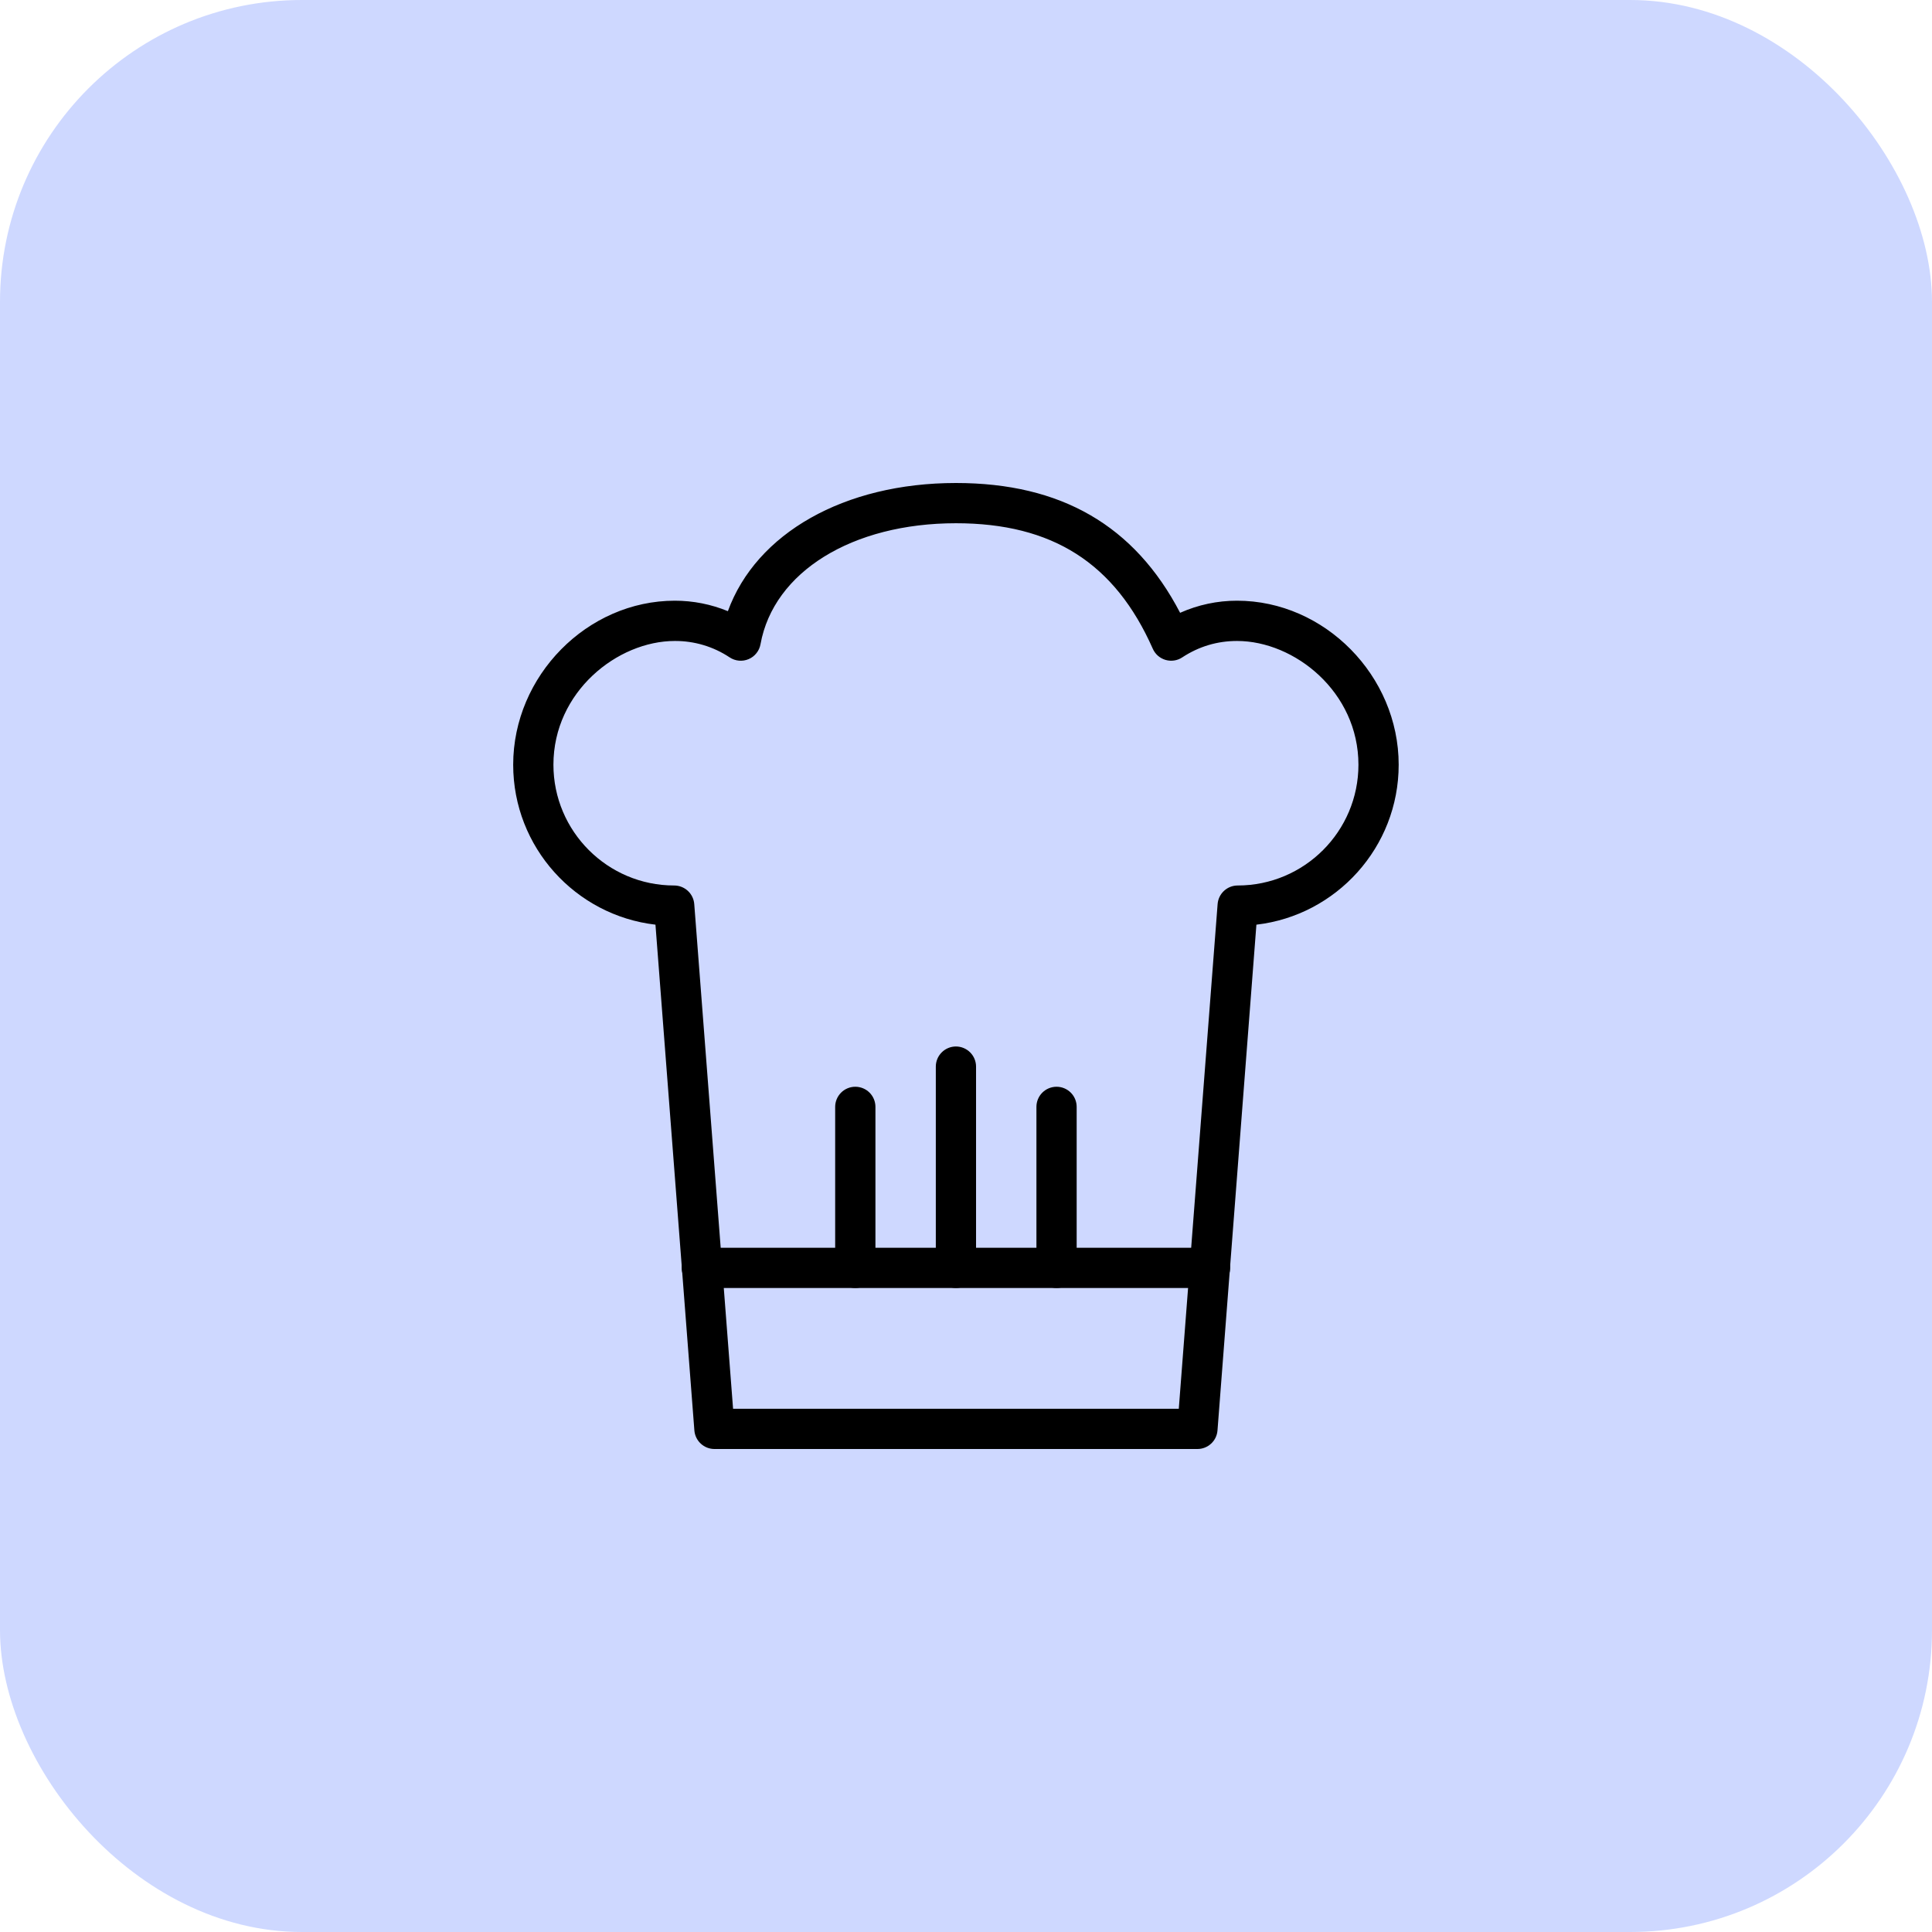 <svg width="64" height="64" viewBox="0 0 64 64" fill="none" xmlns="http://www.w3.org/2000/svg">
<rect width="64" height="64" rx="10" fill="#CED8FF"/>
<path d="M39.667 48H23.667C23.499 48 23.337 47.937 23.214 47.822C23.091 47.709 23.015 47.552 23.002 47.385L21.713 30.631C19.063 30.323 17 28.065 17 25.333C17 22.387 19.452 19.899 22.355 19.899C22.961 19.899 23.557 20.017 24.112 20.246C25.048 17.673 27.959 16 31.667 16C35.149 16 37.585 17.408 39.093 20.3C39.687 20.035 40.329 19.898 40.979 19.899C43.881 19.899 46.333 22.387 46.333 25.333C46.333 28.065 44.27 30.323 41.62 30.631L40.331 47.385C40.318 47.552 40.243 47.709 40.12 47.822C39.996 47.937 39.835 48 39.667 48ZM24.284 46.667H39.049L40.335 29.949C40.362 29.601 40.652 29.333 41 29.333C43.206 29.333 45 27.539 45 25.333C45 22.917 42.881 21.233 40.979 21.233C40.324 21.233 39.713 21.415 39.163 21.777C39.082 21.831 38.99 21.866 38.894 21.88C38.798 21.894 38.701 21.887 38.608 21.86C38.515 21.832 38.429 21.785 38.356 21.721C38.284 21.657 38.226 21.578 38.187 21.489C36.932 18.654 34.861 17.333 31.667 17.333C28.229 17.333 25.627 18.943 25.193 21.339C25.174 21.448 25.128 21.55 25.059 21.636C24.991 21.723 24.902 21.791 24.8 21.834C24.699 21.877 24.589 21.895 24.479 21.885C24.369 21.875 24.263 21.838 24.171 21.777C23.634 21.419 23.001 21.23 22.355 21.233C20.453 21.233 18.333 22.917 18.333 25.333C18.333 27.539 20.127 29.333 22.333 29.333C22.501 29.333 22.663 29.397 22.786 29.511C22.909 29.625 22.985 29.781 22.998 29.949L24.284 46.667Z" fill="black"/>
<path d="M40.083 42.667H23.25C23.073 42.667 22.903 42.597 22.778 42.472C22.653 42.346 22.583 42.177 22.583 42C22.583 41.823 22.653 41.654 22.778 41.529C22.903 41.404 23.073 41.334 23.25 41.334H40.083C40.26 41.334 40.429 41.404 40.554 41.529C40.679 41.654 40.75 41.823 40.75 42C40.75 42.177 40.679 42.346 40.554 42.472C40.429 42.597 40.26 42.667 40.083 42.667Z" fill="black"/>
<path d="M28.333 42.666C28.156 42.666 27.987 42.596 27.862 42.471C27.737 42.346 27.666 42.177 27.666 42V36.666C27.666 36.49 27.737 36.32 27.862 36.195C27.987 36.07 28.156 36 28.333 36C28.51 36 28.68 36.07 28.805 36.195C28.93 36.32 29 36.49 29 36.666V42C29 42.177 28.93 42.346 28.805 42.471C28.68 42.596 28.51 42.666 28.333 42.666ZM31.666 42.666C31.49 42.666 31.32 42.596 31.195 42.471C31.07 42.346 31 42.177 31 42V35.333C31 35.156 31.07 34.987 31.195 34.862C31.32 34.737 31.49 34.666 31.666 34.666C31.843 34.666 32.013 34.737 32.138 34.862C32.263 34.987 32.333 35.156 32.333 35.333V42C32.333 42.177 32.263 42.346 32.138 42.471C32.013 42.596 31.843 42.666 31.666 42.666ZM35 42.666C34.823 42.666 34.654 42.596 34.528 42.471C34.403 42.346 34.333 42.177 34.333 42V36.666C34.333 36.49 34.403 36.32 34.528 36.195C34.654 36.07 34.823 36 35 36C35.177 36 35.346 36.07 35.471 36.195C35.596 36.32 35.666 36.49 35.666 36.666V42C35.666 42.177 35.596 42.346 35.471 42.471C35.346 42.596 35.177 42.666 35 42.666Z" fill="black"/>
</svg>
